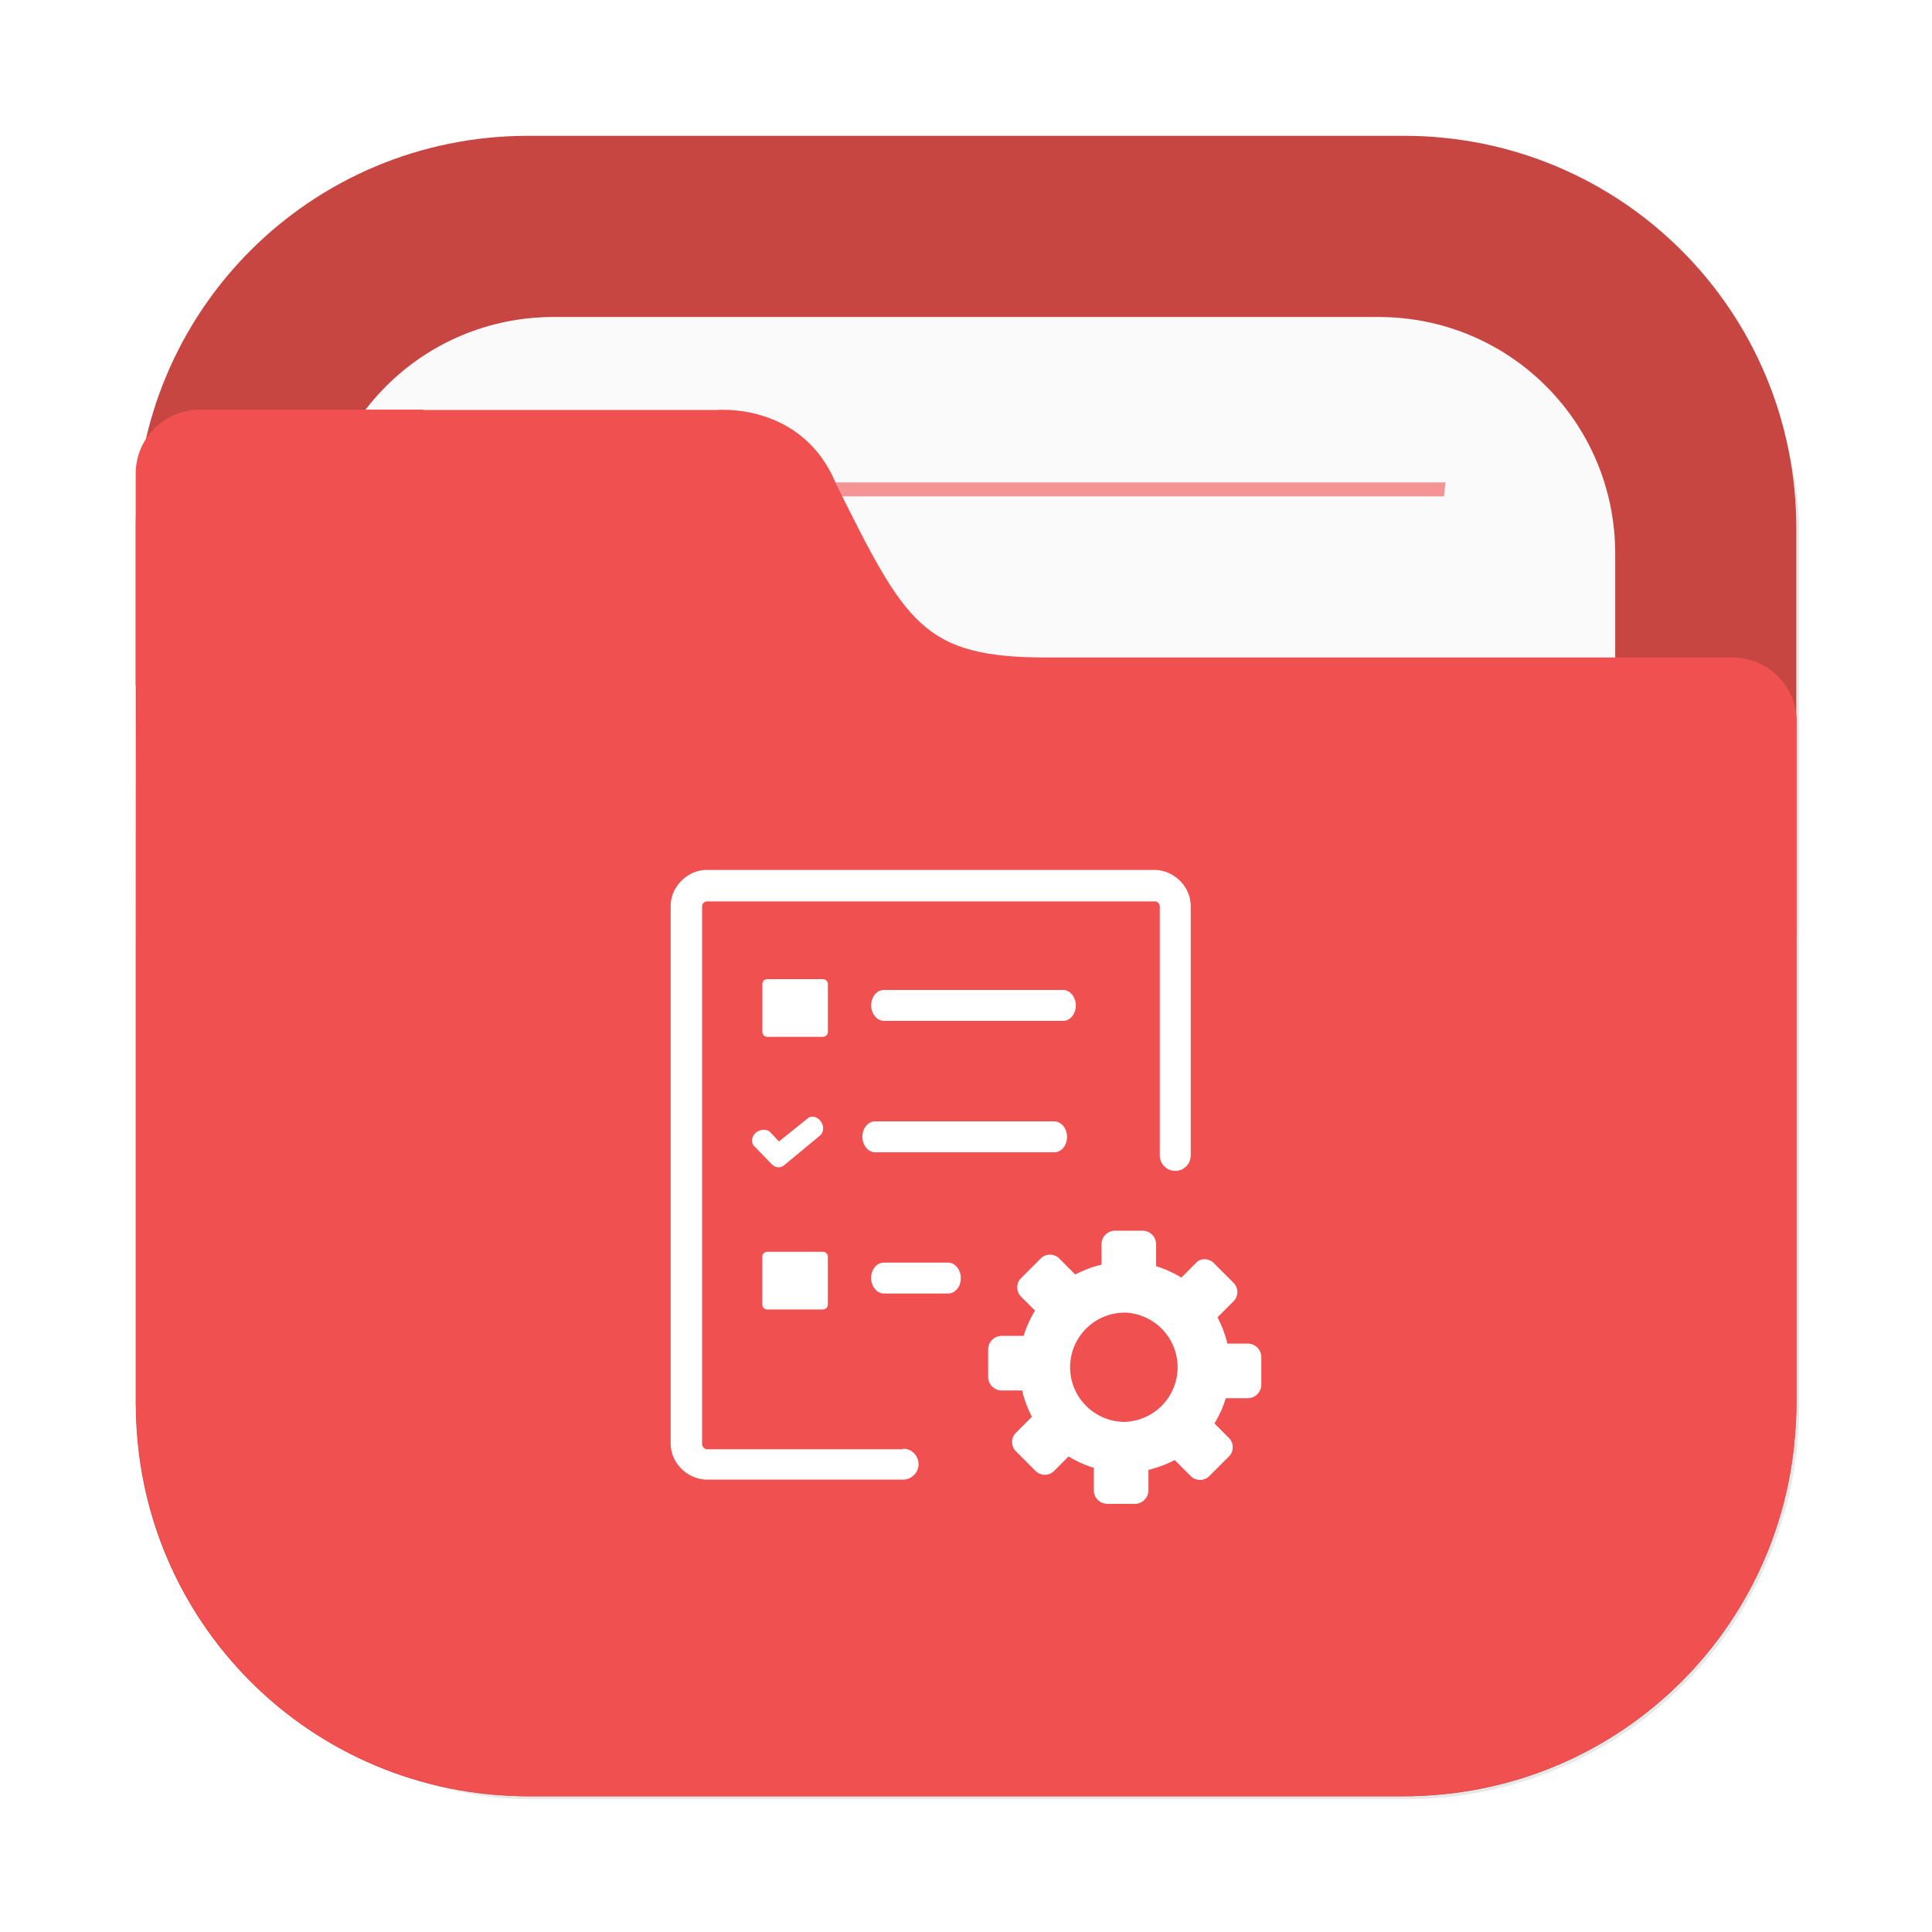 <?xml version="1.0" encoding="UTF-8" standalone="no"?>
<svg
   width="64"
   height="64"
   version="1.1"
   id="svg18"
   sodipodi:docname="folder-projects.svg"
   inkscape:version="1.4 (e7c3feb100, 2024-10-09)"
   xmlns:inkscape="http://www.inkscape.org/namespaces/inkscape"
   xmlns:sodipodi="http://sodipodi.sourceforge.net/DTD/sodipodi-0.dtd"
   xmlns="http://www.w3.org/2000/svg"
   xmlns:svg="http://www.w3.org/2000/svg">
  <sodipodi:namedview
     id="namedview18"
     pagecolor="#505050"
     bordercolor="#eeeeee"
     borderopacity="1"
     inkscape:showpageshadow="0"
     inkscape:pageopacity="0"
     inkscape:pagecheckerboard="0"
     inkscape:deskcolor="#505050"
     inkscape:zoom="4.1321553"
     inkscape:cx="19.360357"
     inkscape:cy="40.17274"
     inkscape:window-width="1920"
     inkscape:window-height="1051"
     inkscape:window-x="0"
     inkscape:window-y="0"
     inkscape:window-maximized="1"
     inkscape:current-layer="svg18" />
  <defs
     id="defs13">
    <linearGradient
       id="c"
       x1="8.467"
       x2="8.467"
       y1="293.3"
       y2="292.77"
       gradientTransform="matrix(3.779,0,0,3.779,80.428,-1058.5)"
       gradientUnits="userSpaceOnUse">
      <stop
         offset="0"
         stop-opacity=".1"
         id="stop1" />
      <stop
         offset="1"
         stop-color="#fff"
         stop-opacity=".15"
         id="stop2" />
    </linearGradient>
    <linearGradient
       id="d"
       x1="8.467"
       x2="8.467"
       y1="294.62"
       y2="293.56"
       gradientTransform="matrix(3.779,0,0,3.779,80.429,-1058.5)"
       gradientUnits="userSpaceOnUse">
      <stop
         offset="0"
         stop-opacity=".1"
         id="stop3" />
      <stop
         offset=".5"
         stop-opacity=".05"
         id="stop4" />
      <stop
         offset="1"
         stop-color="#fff"
         stop-opacity=".15"
         id="stop5" />
    </linearGradient>
    <linearGradient
       id="a"
       x1="6.879"
       x2="6.879"
       y1="285.36"
       y2="283.77"
       gradientTransform="matrix(3.779,0,0,3.779,80.429,-1058.5)"
       gradientUnits="userSpaceOnUse">
      <stop
         offset="0"
         id="stop6" />
      <stop
         offset="1"
         stop-opacity=".2"
         id="stop7" />
    </linearGradient>
    <linearGradient
       id="b"
       x1="1.058"
       x2="15.875"
       y1="289.59"
       y2="289.59"
       gradientTransform="matrix(3.779,0,0,3.779,80.428,-1058.5)"
       gradientUnits="userSpaceOnUse">
      <stop
         offset="0"
         stop-opacity=".1"
         id="stop8" />
      <stop
         offset=".108"
         stop-opacity="0"
         id="stop9" />
      <stop
         offset=".894"
         stop-opacity="0"
         id="stop10" />
      <stop
         offset="1"
         stop-opacity=".1"
         id="stop11" />
    </linearGradient>
    <linearGradient
       id="e"
       x1="8.467"
       x2="8.467"
       y1="4.498"
       y2="9.985"
       gradientTransform="matrix(3.779,0,0,3.779,80.429,0)"
       gradientUnits="userSpaceOnUse">
      <stop
         offset="0"
         id="stop12" />
      <stop
         offset="1"
         stop-opacity="0"
         id="stop13" />
    </linearGradient>
    <filter
       id="filter1733"
       x="-0.011"
       y="-0.013"
       width="1.022"
       height="1.026"
       color-interpolation-filters="sRGB">
      <feGaussianBlur
         stdDeviation="0.073"
         id="feGaussianBlur880" />
    </filter>
    <filter
       id="filter935"
       x="-0.015"
       y="-0.148"
       width="1.03"
       height="1.297"
       color-interpolation-filters="sRGB">
      <feGaussianBlur
         stdDeviation="0.098"
         id="feGaussianBlur883" />
    </filter>
    <filter
       id="filter2076-6"
       x="-0.048"
       y="-0.048"
       width="1.096"
       height="1.096"
       color-interpolation-filters="sRGB">
      <feGaussianBlur
         stdDeviation="1.1"
         id="feGaussianBlur1" />
    </filter>
  </defs>
  <g
     id="g5"
     transform="scale(3.78)">
    <rect
       transform="matrix(0.265,0,0,0.265,-6e-5,-5.97e-5)"
       x="4.5"
       y="4.5"
       width="55"
       height="55"
       rx="13.002"
       ry="13.002"
       filter="url(#filter2076-6)"
       opacity="0.3"
       id="rect1" />
    <path
       d="m 4.63,1.19 c -1.906,0 -3.44,1.534 -3.44,3.44 v 7.672 c 0,1.906 1.534,3.44 3.44,3.44 h 7.672 c 1.906,0 3.44,-1.534 3.44,-3.44 V 4.63 c 0,-1.906 -1.534,-3.44 -3.44,-3.44 z"
       fill="#c84641"
       stroke-linecap="round"
       stroke-width="0.079"
       style="paint-order:stroke fill markers"
       id="path1" />
    <path
       d="M 4.852,2.778 C 3.703,2.778 2.778,3.703 2.778,4.852 v 7.229 c 0,1.149 0.925,2.074 2.074,2.074 h 7.229 c 1.149,0 2.074,-0.925 2.074,-2.074 V 4.852 c 0,-1.149 -0.925,-2.074 -2.074,-2.074 z"
       fill="#fafafa"
       stroke-linecap="round"
       stroke-width="0.079"
       style="paint-order:stroke fill markers"
       id="path2" />
    <path
       d="m 4.263,4.228 c 0.005,0.041 0.01,0.081 0.015,0.122 h 8.376 c 0.005,-0.044 0.01,-0.078 0.014,-0.122 z"
       fill="#f05050"
       opacity="0.6"
       stroke-width="0.677"
       style="paint-order:normal"
       id="path3" />
    <path
       d="m 1.752,3.59 c -0.312,0 -0.563,0.251 -0.563,0.563 v 1.828 c 0,0.023 0.004,0.044 0.007,0.066 -0.005,0.541 -0.005,1.157 -0.005,1.965 v 0.224 h -5.16e-4 v 4.066 c 0,0.036 0.004,0.072 0.005,0.108 0.002,0.051 0.003,0.103 0.008,0.153 0.126,1.696 1.469,3.039 3.165,3.166 0.085,0.008 0.171,0.013 0.259,0.013 0.001,3e-6 0.002,0 0.004,0 h 7.672 c 0.089,0 0.177,-0.005 0.264,-0.013 1.691,-0.128 3.031,-1.465 3.163,-3.155 0.009,-0.09 0.014,-0.18 0.014,-0.272 v -4.144 c 1.6e-5,-0.002 5.17e-4,-0.003 5.17e-4,-0.005 v -1.828 c 0,-0.312 -0.251,-0.563 -0.563,-0.563 h -6.007 c -0.272,0 -0.484,-0.018 -0.66,-0.065 C 8.337,5.651 8.197,5.575 8.073,5.462 7.948,5.349 7.838,5.197 7.721,4.997 7.604,4.798 7.481,4.55 7.328,4.244 7.255,4.063 7.152,3.932 7.04,3.837 6.928,3.742 6.806,3.683 6.693,3.647 6.468,3.575 6.278,3.593 6.278,3.593 h -2.553 C 3.715,3.592 3.705,3.59 3.694,3.59 h -0.915 z"
       fill="#f05050"
       stroke-width="0.265"
       id="path4" />
  </g>
  <path
     d="m 40.212,41.844 0.649,0.649 a 0.434,0.434 0 0 1 0,0.615 l -0.529,0.529 c 0.137,0.273 0.256,0.564 0.325,0.871 h 0.683 a 0.452,0.452 0 0 1 0.443,0.443 v 0.923 a 0.452,0.452 0 0 1 -0.443,0.443 h -0.734 c -0.085,0.29 -0.222,0.581 -0.375,0.837 l 0.478,0.479 a 0.434,0.434 0 0 1 0,0.615 l -0.649,0.649 a 0.434,0.434 0 0 1 -0.615,0 L 38.914,48.366 a 3.799,3.799 0 0 1 -0.87,0.325 v 0.683 a 0.452,0.452 0 0 1 -0.443,0.443 h -0.923 a 0.452,0.452 0 0 1 -0.444,-0.443 v -0.751 a 3.618,3.618 0 0 1 -0.837,-0.376 l -0.478,0.479 a 0.434,0.434 0 0 1 -0.615,0 l -0.649,-0.649 a 0.434,0.434 0 0 1 0,-0.615 l 0.529,-0.529 a 3.799,3.799 0 0 1 -0.325,-0.871 H 33.178 A 0.452,0.452 0 0 1 32.734,45.618 v -0.923 a 0.452,0.452 0 0 1 0.443,-0.443 h 0.734 c 0.085,-0.29 0.222,-0.581 0.375,-0.837 l -0.461,-0.461 a 0.434,0.434 0 0 1 0,-0.615 l 0.649,-0.649 a 0.434,0.434 0 0 1 0.615,0 l 0.529,0.529 c 0.273,-0.136 0.563,-0.256 0.87,-0.324 v -0.683 a 0.452,0.452 0 0 1 0.443,-0.444 h 0.923 a 0.452,0.452 0 0 1 0.444,0.443 v 0.734 c 0.289,0.086 0.581,0.223 0.837,0.376 l 0.478,-0.479 c 0.137,-0.171 0.427,-0.171 0.598,0 m -10.927,1.008 c -0.239,0 -0.427,-0.24 -0.427,-0.513 0,-0.289 0.188,-0.512 0.427,-0.512 h 2.117 c 0.24,0 0.427,0.239 0.427,0.512 0,0.29 -0.187,0.513 -0.427,0.513 z m 0.631,5.139 c 0.29,0 0.513,0.239 0.513,0.512 0,0.29 -0.24,0.513 -0.513,0.513 h -6.487 c -0.325,0 -0.632,-0.137 -0.854,-0.359 C 22.354,48.433 22.217,48.144 22.217,47.802 V 30.029 c 0,-0.341 0.136,-0.631 0.358,-0.853 0.223,-0.222 0.512,-0.359 0.854,-0.359 h 14.803 c 0.324,0 0.631,0.137 0.854,0.359 0.223,0.223 0.358,0.512 0.358,0.853 v 8.247 c 0,0.29 -0.239,0.512 -0.512,0.512 a 0.516,0.516 0 0 1 -0.513,-0.512 v -8.247 a 0.154,0.154 0 0 0 -0.051,-0.119 0.154,0.154 0 0 0 -0.119,-0.051 H 23.429 a 0.154,0.154 0 0 0 -0.119,0.051 c -0.034,0.018 -0.052,0.069 -0.052,0.119 v 17.808 c 0,0.052 0.017,0.086 0.052,0.12 a 0.154,0.154 0 0 0 0.119,0.051 h 6.487 z m -4.49,-6.522 h 1.827 c 0.102,0 0.171,0.068 0.171,0.17 v 1.571 c 0,0.102 -0.069,0.171 -0.172,0.171 h -1.826 c -0.102,0 -0.171,-0.069 -0.171,-0.172 v -1.57 c 0,-0.102 0.069,-0.17 0.172,-0.17 m 0,-9.032 h 1.827 c 0.102,0 0.171,0.068 0.171,0.17 v 1.571 c 0,0.102 -0.069,0.171 -0.172,0.171 h -1.826 c -0.102,0 -0.171,-0.069 -0.171,-0.172 v -1.57 c 0,-0.102 0.069,-0.17 0.172,-0.17 m 3.859,1.383 c -0.239,0 -0.427,-0.24 -0.427,-0.513 0,-0.289 0.188,-0.512 0.427,-0.512 h 5.925 c 0.239,0 0.427,0.239 0.427,0.512 0,0.29 -0.188,0.513 -0.427,0.513 z m -3.329,4.797 c -0.12,0.086 -0.274,0.069 -0.393,-0.051 l -0.034,-0.034 -0.546,-0.564 c -0.119,-0.119 -0.085,-0.308 0.052,-0.443 0.154,-0.12 0.358,-0.137 0.479,-0.018 l 0.289,0.308 0.956,-0.768 c 0.12,-0.102 0.325,-0.052 0.427,0.102 0.119,0.154 0.103,0.375 -0.034,0.479 z m 3.039,-0.443 c -0.24,0 -0.428,-0.24 -0.428,-0.513 0,-0.289 0.188,-0.512 0.427,-0.512 h 5.925 c 0.239,0 0.427,0.239 0.427,0.512 0,0.29 -0.188,0.513 -0.427,0.513 z m 8.263,5.31 a 1.811,1.811 0 0 1 0,3.62 c -0.99,0 -1.81,-0.803 -1.81,-1.81 0,-1.007 0.82,-1.81 1.809,-1.81"
     opacity="0.15"
     style="clip-rule:evenodd;opacity:1;fill:#ffffff;fill-opacity:1;fill-rule:evenodd;stroke-width:0.905"
     id="path6" />
</svg>
